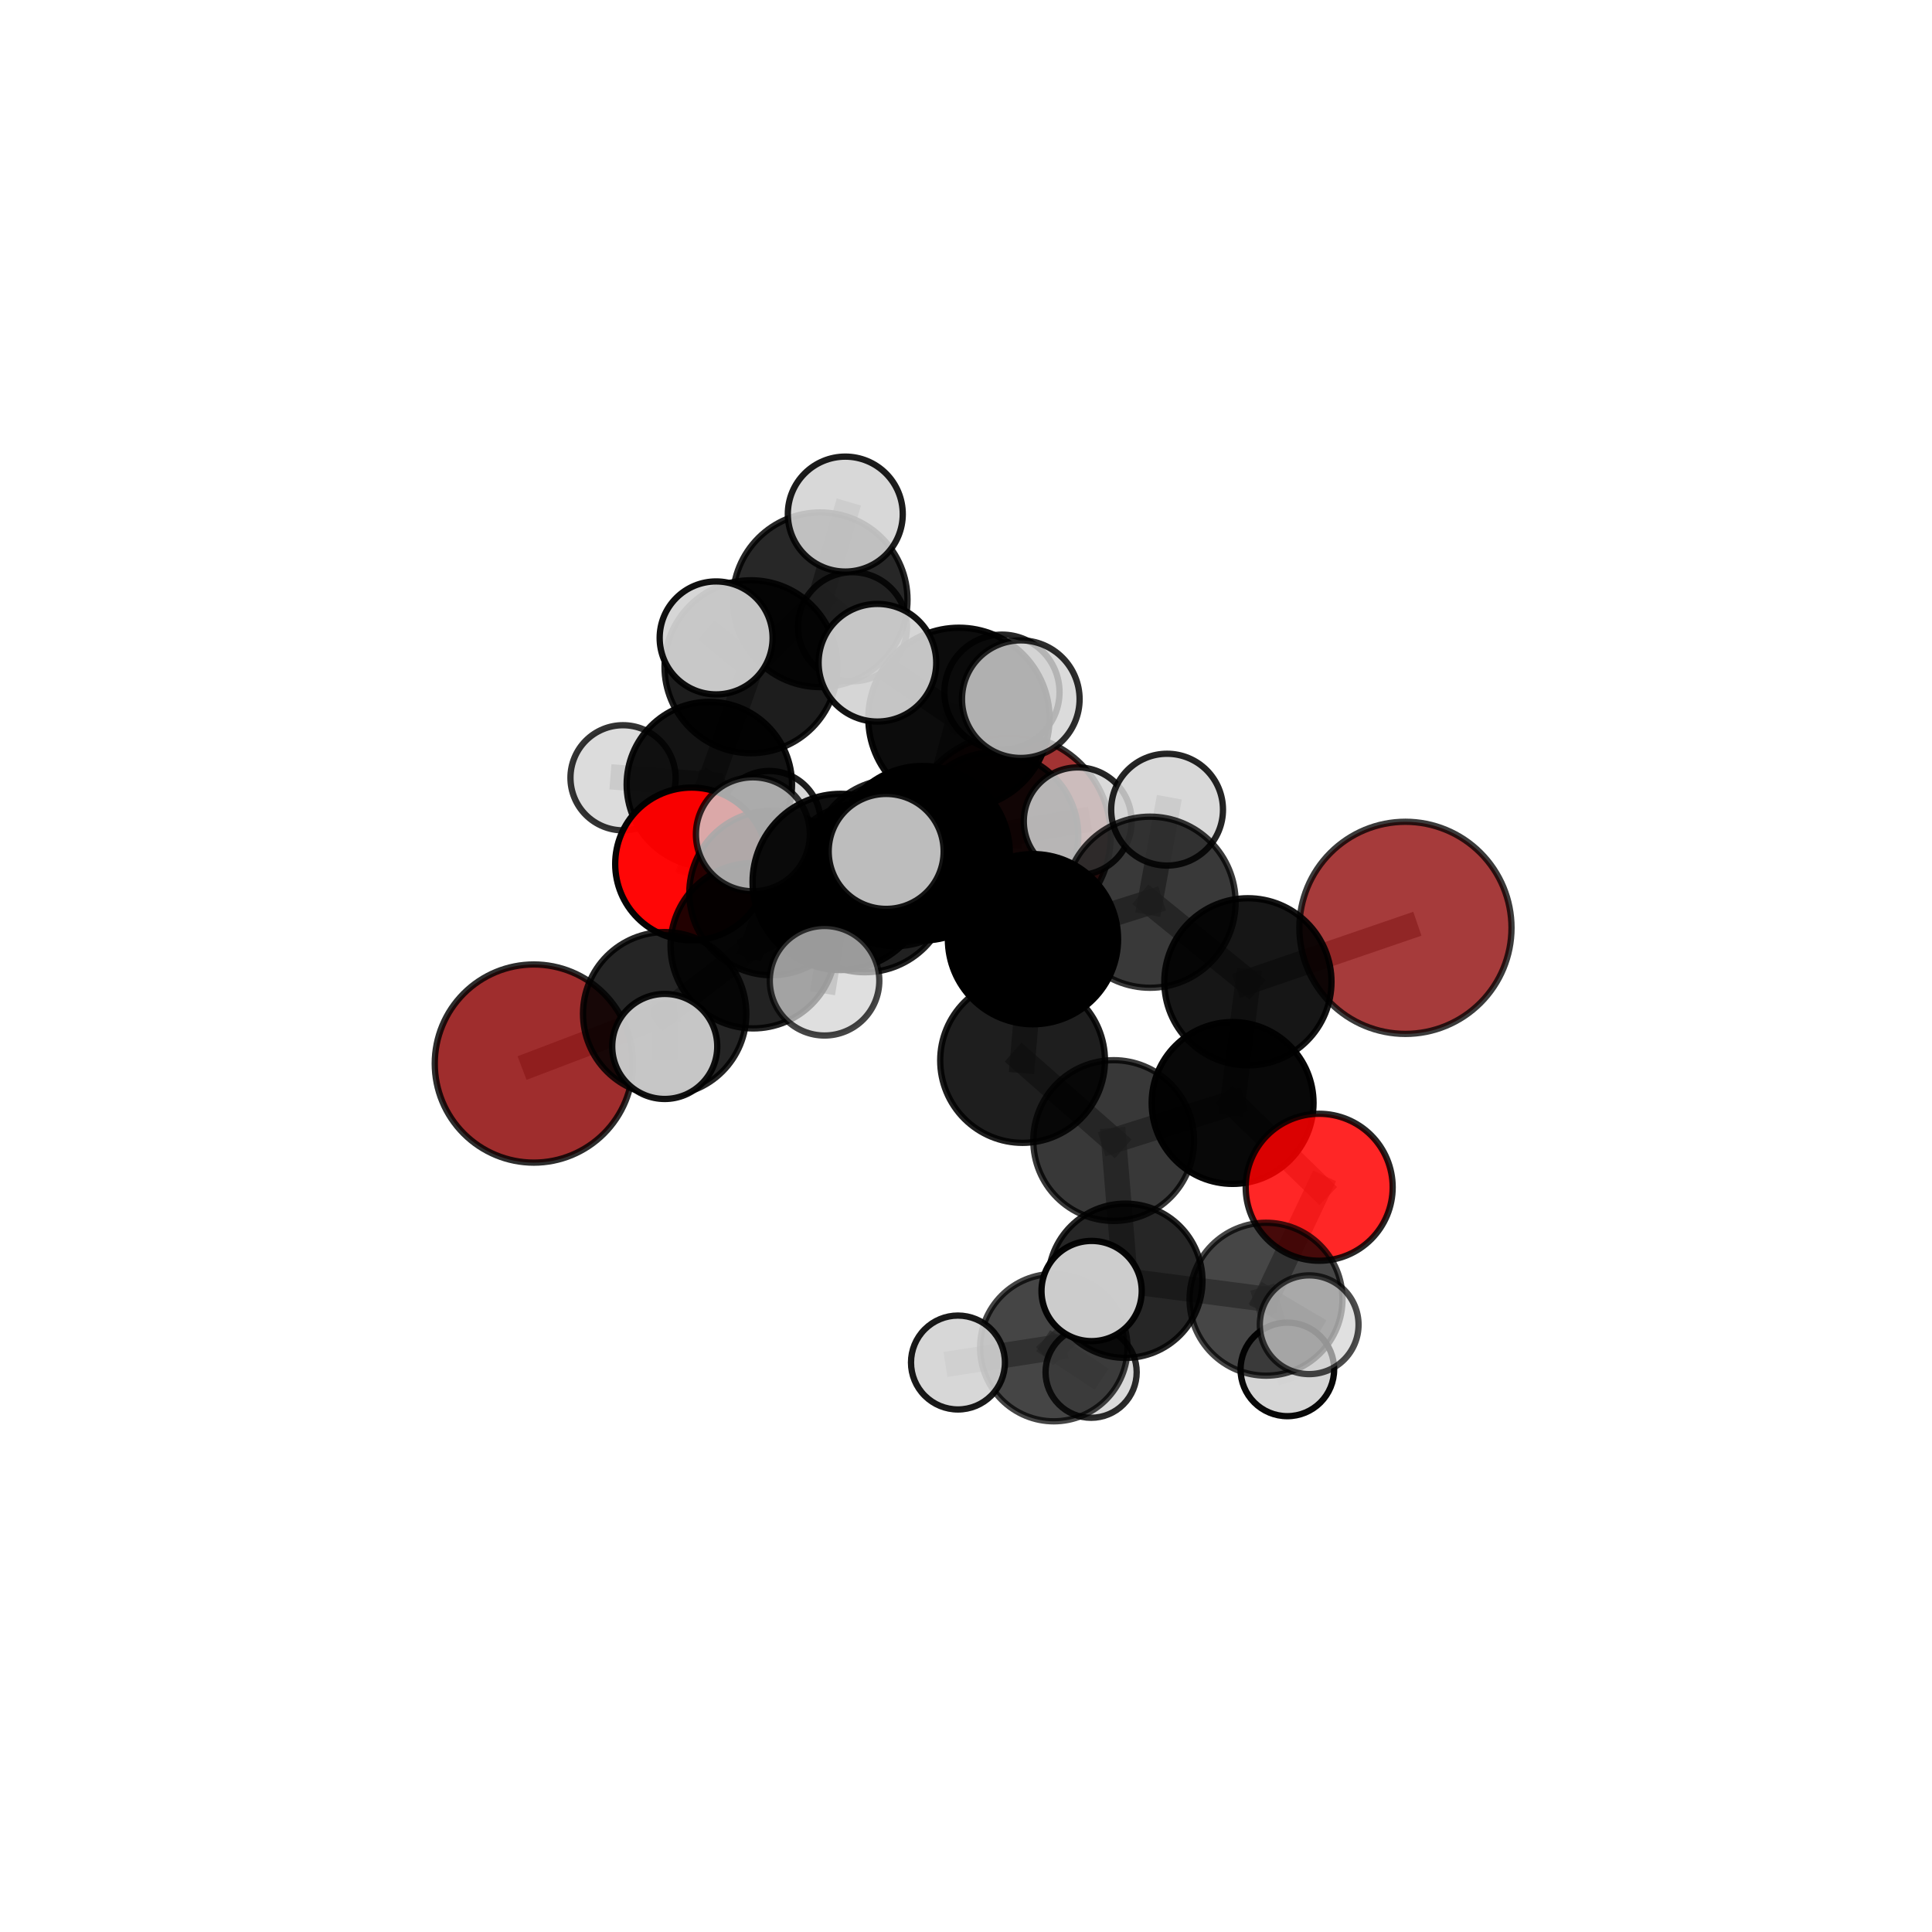 <?xml version="1.0" encoding="utf-8" standalone="no"?>
<!DOCTYPE svg PUBLIC "-//W3C//DTD SVG 1.1//EN"
  "http://www.w3.org/Graphics/SVG/1.1/DTD/svg11.dtd">
<svg xmlns:xlink="http://www.w3.org/1999/xlink" width="153pt" height="153pt" viewBox="0 0 153 153" xmlns="http://www.w3.org/2000/svg" version="1.1">
 <defs>
  <style type="text/css">*{stroke-linejoin: round; stroke-linecap: butt}</style>
 </defs>
 <g id="figure_1">
  <g id="patch_1">
   <path d="M 0 153 
L 153 153 
L 153 0 
L 0 0 
L 0 153 
z
" style="fill: none"/>
  </g>
  <g id="patch_2">
   <path d="M 7.2 145.8 
L 145.8 145.8 
L 145.8 7.2 
L 7.2 7.2 
L 7.2 145.8 
z
" style="fill: none"/>
  </g>
  <g id="axes_1">
   <g id="line2d_1">
    <path d="M 79.928 66.189 
L 78.794 66.17 
" clip-path="url(#pf5706b4de0)" style="fill: none; stroke: #808080; stroke-opacity: 0.676; stroke-width: 2; stroke-linecap: square"/>
   </g>
   <g id="line2d_2">
    <path d="M 78.794 66.17 
L 70.866 68.318 
" clip-path="url(#pf5706b4de0)" style="fill: none; stroke: #808080; stroke-opacity: 0.692; stroke-width: 2; stroke-linecap: square"/>
   </g>
   <g id="line2d_3">
    <path d="M 78.794 66.17 
L 85.346 65.041 
" clip-path="url(#pf5706b4de0)" style="fill: none; stroke: #808080; stroke-opacity: 0.697; stroke-width: 2; stroke-linecap: square"/>
   </g>
   <g id="line2d_4">
    <path d="M 111.3 73.477 
L 98.824 77.753 
" clip-path="url(#pf5706b4de0)" style="fill: none; stroke: #808080; stroke-opacity: 0.699; stroke-width: 2; stroke-linecap: square"/>
   </g>
   <g id="line2d_5">
    <path d="M 98.824 77.753 
L 97.613 87.346 
" clip-path="url(#pf5706b4de0)" style="fill: none; stroke: #808080; stroke-opacity: 0.679; stroke-width: 2; stroke-linecap: square"/>
   </g>
   <g id="line2d_6">
    <path d="M 42.276 84.226 
L 52.637 80.281 
" clip-path="url(#pf5706b4de0)" style="fill: none; stroke: #808080; stroke-opacity: 0.656; stroke-width: 2; stroke-linecap: square"/>
   </g>
   <g id="line2d_7">
    <path d="M 52.637 80.281 
L 59.651 74.893 
" clip-path="url(#pf5706b4de0)" style="fill: none; stroke: #808080; stroke-opacity: 0.678; stroke-width: 2; stroke-linecap: square"/>
   </g>
   <g id="line2d_8">
    <path d="M 52.637 80.281 
L 52.642 82.871 
" clip-path="url(#pf5706b4de0)" style="fill: none; stroke: #808080; stroke-opacity: 0.675; stroke-width: 2; stroke-linecap: square"/>
   </g>
   <g id="line2d_9">
    <path d="M 104.47 94.022 
L 97.613 87.346 
" clip-path="url(#pf5706b4de0)" style="fill: none; stroke: #808080; stroke-opacity: 0.652; stroke-width: 2; stroke-linecap: square"/>
   </g>
   <g id="line2d_10">
    <path d="M 104.47 94.022 
L 100.26 102.887 
" clip-path="url(#pf5706b4de0)" style="fill: none; stroke: #808080; stroke-opacity: 0.627; stroke-width: 2; stroke-linecap: square"/>
   </g>
   <g id="line2d_11">
    <path d="M 100.26 102.887 
L 89.119 101.427 
" clip-path="url(#pf5706b4de0)" style="fill: none; stroke: #808080; stroke-opacity: 0.617; stroke-width: 2; stroke-linecap: square"/>
   </g>
   <g id="line2d_12">
    <path d="M 100.26 102.887 
L 103.677 104.91 
" clip-path="url(#pf5706b4de0)" style="fill: none; stroke: #808080; stroke-opacity: 0.618; stroke-width: 2; stroke-linecap: square"/>
   </g>
   <g id="line2d_13">
    <path d="M 100.26 102.887 
L 101.949 108.446 
" clip-path="url(#pf5706b4de0)" style="fill: none; stroke: #808080; stroke-opacity: 0.597; stroke-width: 2; stroke-linecap: square"/>
   </g>
   <g id="line2d_14">
    <path d="M 54.768 68.419 
L 61.102 70.716 
" clip-path="url(#pf5706b4de0)" style="fill: none; stroke: #808080; stroke-opacity: 0.677; stroke-width: 2; stroke-linecap: square"/>
   </g>
   <g id="line2d_15">
    <path d="M 54.768 68.419 
L 56.173 62.129 
" clip-path="url(#pf5706b4de0)" style="fill: none; stroke: #808080; stroke-opacity: 0.679; stroke-width: 2; stroke-linecap: square"/>
   </g>
   <g id="line2d_16">
    <path d="M 56.173 62.129 
L 59.473 52.8 
" clip-path="url(#pf5706b4de0)" style="fill: none; stroke: #808080; stroke-opacity: 0.706; stroke-width: 2; stroke-linecap: square"/>
   </g>
   <g id="line2d_17">
    <path d="M 56.173 62.129 
L 49.339 61.595 
" clip-path="url(#pf5706b4de0)" style="fill: none; stroke: #808080; stroke-opacity: 0.681; stroke-width: 2; stroke-linecap: square"/>
   </g>
   <g id="line2d_18">
    <path d="M 56.173 62.129 
L 60.916 65.13 
" clip-path="url(#pf5706b4de0)" style="fill: none; stroke: #808080; stroke-opacity: 0.671; stroke-width: 2; stroke-linecap: square"/>
   </g>
   <g id="line2d_19">
    <path d="M 73.059 67.57 
L 81.803 74.374 
" clip-path="url(#pf5706b4de0)" style="fill: none; stroke: #808080; stroke-opacity: 0.725; stroke-width: 2; stroke-linecap: square"/>
   </g>
   <g id="line2d_20">
    <path d="M 73.059 67.57 
L 68.485 70.287 
" clip-path="url(#pf5706b4de0)" style="fill: none; stroke: #808080; stroke-opacity: 0.723; stroke-width: 2; stroke-linecap: square"/>
   </g>
   <g id="line2d_21">
    <path d="M 73.059 67.57 
L 75.94 56.886 
" clip-path="url(#pf5706b4de0)" style="fill: none; stroke: #808080; stroke-opacity: 0.76; stroke-width: 2; stroke-linecap: square"/>
   </g>
   <g id="line2d_22">
    <path d="M 73.059 67.57 
L 66.575 69.843 
" clip-path="url(#pf5706b4de0)" style="fill: none; stroke: #808080; stroke-opacity: 0.744; stroke-width: 2; stroke-linecap: square"/>
   </g>
   <g id="line2d_23">
    <path d="M 81.803 74.374 
L 91.074 71.448 
" clip-path="url(#pf5706b4de0)" style="fill: none; stroke: #808080; stroke-opacity: 0.715; stroke-width: 2; stroke-linecap: square"/>
   </g>
   <g id="line2d_24">
    <path d="M 81.803 74.374 
L 80.981 83.981 
" clip-path="url(#pf5706b4de0)" style="fill: none; stroke: #808080; stroke-opacity: 0.696; stroke-width: 2; stroke-linecap: square"/>
   </g>
   <g id="line2d_25">
    <path d="M 68.485 70.287 
L 70.866 68.318 
" clip-path="url(#pf5706b4de0)" style="fill: none; stroke: #808080; stroke-opacity: 0.7; stroke-width: 2; stroke-linecap: square"/>
   </g>
   <g id="line2d_26">
    <path d="M 68.485 70.287 
L 59.651 74.893 
" clip-path="url(#pf5706b4de0)" style="fill: none; stroke: #808080; stroke-opacity: 0.696; stroke-width: 2; stroke-linecap: square"/>
   </g>
   <g id="line2d_27">
    <path d="M 75.94 56.886 
L 69.485 52.484 
" clip-path="url(#pf5706b4de0)" style="fill: none; stroke: #808080; stroke-opacity: 0.79; stroke-width: 2; stroke-linecap: square"/>
   </g>
   <g id="line2d_28">
    <path d="M 75.94 56.886 
L 80.84 55.369 
" clip-path="url(#pf5706b4de0)" style="fill: none; stroke: #808080; stroke-opacity: 0.79; stroke-width: 2; stroke-linecap: square"/>
   </g>
   <g id="line2d_29">
    <path d="M 75.94 56.886 
L 79.348 54.816 
" clip-path="url(#pf5706b4de0)" style="fill: none; stroke: #808080; stroke-opacity: 0.777; stroke-width: 2; stroke-linecap: square"/>
   </g>
   <g id="line2d_30">
    <path d="M 66.575 69.843 
L 59.624 66.069 
" clip-path="url(#pf5706b4de0)" style="fill: none; stroke: #808080; stroke-opacity: 0.756; stroke-width: 2; stroke-linecap: square"/>
   </g>
   <g id="line2d_31">
    <path d="M 66.575 69.843 
L 65.298 77.667 
" clip-path="url(#pf5706b4de0)" style="fill: none; stroke: #808080; stroke-opacity: 0.735; stroke-width: 2; stroke-linecap: square"/>
   </g>
   <g id="line2d_32">
    <path d="M 66.575 69.843 
L 70.178 67.425 
" clip-path="url(#pf5706b4de0)" style="fill: none; stroke: #808080; stroke-opacity: 0.761; stroke-width: 2; stroke-linecap: square"/>
   </g>
   <g id="line2d_33">
    <path d="M 91.074 71.448 
L 98.824 77.753 
" clip-path="url(#pf5706b4de0)" style="fill: none; stroke: #808080; stroke-opacity: 0.706; stroke-width: 2; stroke-linecap: square"/>
   </g>
   <g id="line2d_34">
    <path d="M 91.074 71.448 
L 92.424 64.119 
" clip-path="url(#pf5706b4de0)" style="fill: none; stroke: #808080; stroke-opacity: 0.73; stroke-width: 2; stroke-linecap: square"/>
   </g>
   <g id="line2d_35">
    <path d="M 80.981 83.981 
L 88.196 90.323 
" clip-path="url(#pf5706b4de0)" style="fill: none; stroke: #808080; stroke-opacity: 0.668; stroke-width: 2; stroke-linecap: square"/>
   </g>
   <g id="line2d_36">
    <path d="M 70.866 68.318 
L 61.102 70.716 
" clip-path="url(#pf5706b4de0)" style="fill: none; stroke: #808080; stroke-opacity: 0.686; stroke-width: 2; stroke-linecap: square"/>
   </g>
   <g id="line2d_37">
    <path d="M 59.651 74.893 
L 61.102 70.716 
" clip-path="url(#pf5706b4de0)" style="fill: none; stroke: #808080; stroke-opacity: 0.681; stroke-width: 2; stroke-linecap: square"/>
   </g>
   <g id="line2d_38">
    <path d="M 88.196 90.323 
L 97.613 87.346 
" clip-path="url(#pf5706b4de0)" style="fill: none; stroke: #808080; stroke-opacity: 0.66; stroke-width: 2; stroke-linecap: square"/>
   </g>
   <g id="line2d_39">
    <path d="M 88.196 90.323 
L 89.119 101.427 
" clip-path="url(#pf5706b4de0)" style="fill: none; stroke: #808080; stroke-opacity: 0.639; stroke-width: 2; stroke-linecap: square"/>
   </g>
   <g id="line2d_40">
    <path d="M 89.119 101.427 
L 83.453 106.721 
" clip-path="url(#pf5706b4de0)" style="fill: none; stroke: #808080; stroke-opacity: 0.602; stroke-width: 2; stroke-linecap: square"/>
   </g>
   <g id="line2d_41">
    <path d="M 89.119 101.427 
L 86.448 102.239 
" clip-path="url(#pf5706b4de0)" style="fill: none; stroke: #808080; stroke-opacity: 0.628; stroke-width: 2; stroke-linecap: square"/>
   </g>
   <g id="line2d_42">
    <path d="M 59.473 52.8 
L 64.95 47.497 
" clip-path="url(#pf5706b4de0)" style="fill: none; stroke: #808080; stroke-opacity: 0.734; stroke-width: 2; stroke-linecap: square"/>
   </g>
   <g id="line2d_43">
    <path d="M 59.473 52.8 
L 56.713 50.519 
" clip-path="url(#pf5706b4de0)" style="fill: none; stroke: #808080; stroke-opacity: 0.741; stroke-width: 2; stroke-linecap: square"/>
   </g>
   <g id="line2d_44">
    <path d="M 83.453 106.721 
L 75.863 107.901 
" clip-path="url(#pf5706b4de0)" style="fill: none; stroke: #808080; stroke-opacity: 0.583; stroke-width: 2; stroke-linecap: square"/>
   </g>
   <g id="line2d_45">
    <path d="M 83.453 106.721 
L 86.409 108.669 
" clip-path="url(#pf5706b4de0)" style="fill: none; stroke: #808080; stroke-opacity: 0.572; stroke-width: 2; stroke-linecap: square"/>
   </g>
   <g id="line2d_46">
    <path d="M 64.95 47.497 
L 66.941 40.712 
" clip-path="url(#pf5706b4de0)" style="fill: none; stroke: #808080; stroke-opacity: 0.756; stroke-width: 2; stroke-linecap: square"/>
   </g>
   <g id="line2d_47">
    <path d="M 64.95 47.497 
L 67.507 49.633 
" clip-path="url(#pf5706b4de0)" style="fill: none; stroke: #808080; stroke-opacity: 0.728; stroke-width: 2; stroke-linecap: square"/>
   </g>
   <g id="Path3DCollection_1">
    <path d="M 67.507 53.953 
C 68.653 53.953 69.752 53.497 70.562 52.687 
C 71.372 51.877 71.827 50.779 71.827 49.633 
C 71.827 48.488 71.372 47.389 70.562 46.579 
C 69.752 45.769 68.653 45.314 67.507 45.314 
C 66.362 45.314 65.263 45.769 64.453 46.579 
C 63.643 47.389 63.188 48.488 63.188 49.633 
C 63.188 50.779 63.643 51.877 64.453 52.687 
C 65.263 53.497 66.362 53.953 67.507 53.953 
z
" clip-path="url(#pf5706b4de0)" style="fill: #d3d3d3; fill-opacity: 0.826; stroke: #000000; stroke-opacity: 0.826; stroke-width: 0.5"/>
    <path d="M 60.916 69.205 
C 61.997 69.205 63.033 68.776 63.798 68.012 
C 64.562 67.247 64.991 66.21 64.991 65.13 
C 64.991 64.049 64.562 63.012 63.798 62.248 
C 63.033 61.483 61.997 61.054 60.916 61.054 
C 59.835 61.054 58.798 61.483 58.034 62.248 
C 57.269 63.012 56.84 64.049 56.84 65.13 
C 56.84 66.21 57.269 67.247 58.034 68.012 
C 58.798 68.776 59.835 69.205 60.916 69.205 
z
" clip-path="url(#pf5706b4de0)" style="fill: #d3d3d3; fill-opacity: 0.88; stroke: #000000; stroke-opacity: 0.88; stroke-width: 0.5"/>
    <path d="M 49.339 65.757 
C 50.443 65.757 51.501 65.318 52.282 64.538 
C 53.062 63.757 53.501 62.698 53.501 61.595 
C 53.501 60.491 53.062 59.432 52.282 58.651 
C 51.501 57.871 50.443 57.432 49.339 57.432 
C 48.235 57.432 47.176 57.871 46.395 58.651 
C 45.615 59.432 45.176 60.491 45.176 61.595 
C 45.176 62.698 45.615 63.757 46.395 64.538 
C 47.176 65.318 48.235 65.757 49.339 65.757 
z
" clip-path="url(#pf5706b4de0)" style="fill: #d3d3d3; fill-opacity: 0.8; stroke: #000000; stroke-opacity: 0.8; stroke-width: 0.5"/>
    <path d="M 79.928 74.222 
C 82.058 74.222 84.102 73.375 85.608 71.869 
C 87.115 70.363 87.961 68.319 87.961 66.189 
C 87.961 64.058 87.115 62.015 85.608 60.508 
C 84.102 59.002 82.058 58.155 79.928 58.155 
C 77.797 58.155 75.754 59.002 74.247 60.508 
C 72.741 62.015 71.894 64.058 71.894 66.189 
C 71.894 68.319 72.741 70.363 74.247 71.869 
C 75.754 73.375 77.797 74.222 79.928 74.222 
z
" clip-path="url(#pf5706b4de0)" style="fill: #8b0000; fill-opacity: 0.8; stroke: #000000; stroke-opacity: 0.8; stroke-width: 0.5"/>
    <path d="M 64.95 54.414 
C 66.785 54.414 68.544 53.685 69.841 52.388 
C 71.138 51.091 71.867 49.331 71.867 47.497 
C 71.867 45.663 71.138 43.903 69.841 42.606 
C 68.544 41.309 66.785 40.581 64.95 40.581 
C 63.116 40.581 61.357 41.309 60.06 42.606 
C 58.763 43.903 58.034 45.663 58.034 47.497 
C 58.034 49.331 58.763 51.091 60.06 52.388 
C 61.357 53.685 63.116 54.414 64.95 54.414 
z
" clip-path="url(#pf5706b4de0)" style="fill-opacity: 0.844; stroke: #000000; stroke-opacity: 0.844; stroke-width: 0.5"/>
    <path d="M 56.173 68.676 
C 57.91 68.676 59.575 67.986 60.803 66.759 
C 62.031 65.531 62.721 63.865 62.721 62.129 
C 62.721 60.392 62.031 58.727 60.803 57.499 
C 59.575 56.271 57.91 55.581 56.173 55.581 
C 54.437 55.581 52.771 56.271 51.543 57.499 
C 50.315 58.727 49.626 60.392 49.626 62.129 
C 49.626 63.865 50.315 65.531 51.543 66.759 
C 52.771 67.986 54.437 68.676 56.173 68.676 
z
" clip-path="url(#pf5706b4de0)" style="fill-opacity: 0.923; stroke: #000000; stroke-opacity: 0.923; stroke-width: 0.5"/>
    <path d="M 66.941 45.264 
C 68.148 45.264 69.306 44.784 70.159 43.931 
C 71.012 43.077 71.492 41.919 71.492 40.712 
C 71.492 39.505 71.012 38.348 70.159 37.494 
C 69.306 36.641 68.148 36.161 66.941 36.161 
C 65.734 36.161 64.576 36.641 63.723 37.494 
C 62.869 38.348 62.39 39.505 62.39 40.712 
C 62.39 41.919 62.869 43.077 63.723 43.931 
C 64.576 44.784 65.734 45.264 66.941 45.264 
z
" clip-path="url(#pf5706b4de0)" style="fill: #d3d3d3; fill-opacity: 0.89; stroke: #000000; stroke-opacity: 0.89; stroke-width: 0.5"/>
    <path d="M 59.473 59.648 
C 61.289 59.648 63.031 58.927 64.315 57.642 
C 65.599 56.358 66.321 54.616 66.321 52.8 
C 66.321 50.984 65.599 49.242 64.315 47.958 
C 63.031 46.674 61.289 45.953 59.473 45.953 
C 57.657 45.953 55.915 46.674 54.631 47.958 
C 53.347 49.242 52.625 50.984 52.625 52.8 
C 52.625 54.616 53.347 56.358 54.631 57.642 
C 55.915 58.927 57.657 59.648 59.473 59.648 
z
" clip-path="url(#pf5706b4de0)" style="fill-opacity: 0.884; stroke: #000000; stroke-opacity: 0.884; stroke-width: 0.5"/>
    <path d="M 54.768 74.469 
C 56.373 74.469 57.912 73.832 59.046 72.697 
C 60.181 71.563 60.818 70.024 60.818 68.419 
C 60.818 66.815 60.181 65.276 59.046 64.142 
C 57.912 63.007 56.373 62.37 54.768 62.37 
C 53.164 62.37 51.625 63.007 50.491 64.142 
C 49.356 65.276 48.719 66.815 48.719 68.419 
C 48.719 70.024 49.356 71.563 50.491 72.697 
C 51.625 73.832 53.164 74.469 54.768 74.469 
z
" clip-path="url(#pf5706b4de0)" style="fill: #ff0000; fill-opacity: 0.976; stroke: #000000; stroke-opacity: 0.976; stroke-width: 0.5"/>
    <path d="M 56.713 54.991 
C 57.899 54.991 59.037 54.52 59.876 53.681 
C 60.714 52.842 61.185 51.705 61.185 50.519 
C 61.185 49.332 60.714 48.195 59.876 47.356 
C 59.037 46.517 57.899 46.046 56.713 46.046 
C 55.527 46.046 54.389 46.517 53.551 47.356 
C 52.712 48.195 52.241 49.332 52.241 50.519 
C 52.241 51.705 52.712 52.842 53.551 53.681 
C 54.389 54.52 55.527 54.991 56.713 54.991 
z
" clip-path="url(#pf5706b4de0)" style="fill: #d3d3d3; fill-opacity: 0.936; stroke: #000000; stroke-opacity: 0.936; stroke-width: 0.5"/>
    <path d="M 78.794 72.767 
C 80.544 72.767 82.222 72.072 83.459 70.834 
C 84.696 69.597 85.391 67.919 85.391 66.17 
C 85.391 64.42 84.696 62.742 83.459 61.505 
C 82.222 60.268 80.544 59.572 78.794 59.572 
C 77.045 59.572 75.367 60.268 74.13 61.505 
C 72.892 62.742 72.197 64.42 72.197 66.17 
C 72.197 67.919 72.892 69.597 74.13 70.834 
C 75.367 72.072 77.045 72.767 78.794 72.767 
z
" clip-path="url(#pf5706b4de0)" style="fill-opacity: 0.897; stroke: #000000; stroke-opacity: 0.897; stroke-width: 0.5"/>
    <path d="M 61.102 77.232 
C 62.83 77.232 64.488 76.546 65.71 75.324 
C 66.932 74.102 67.618 72.444 67.618 70.716 
C 67.618 68.988 66.932 67.331 65.71 66.109 
C 64.488 64.887 62.83 64.2 61.102 64.2 
C 59.374 64.2 57.716 64.887 56.494 66.109 
C 55.272 67.331 54.586 68.988 54.586 70.716 
C 54.586 72.444 55.272 74.102 56.494 75.324 
C 57.716 76.546 59.374 77.232 61.102 77.232 
z
" clip-path="url(#pf5706b4de0)" style="fill-opacity: 0.84; stroke: #000000; stroke-opacity: 0.84; stroke-width: 0.5"/>
    <path d="M 85.346 69.308 
C 86.478 69.308 87.563 68.859 88.364 68.058 
C 89.164 67.258 89.614 66.172 89.614 65.041 
C 89.614 63.909 89.164 62.823 88.364 62.023 
C 87.563 61.223 86.478 60.773 85.346 60.773 
C 84.214 60.773 83.128 61.223 82.328 62.023 
C 81.528 62.823 81.078 63.909 81.078 65.041 
C 81.078 66.172 81.528 67.258 82.328 68.058 
C 83.128 68.859 84.214 69.308 85.346 69.308 
z
" clip-path="url(#pf5706b4de0)" style="fill: #d3d3d3; fill-opacity: 0.85; stroke: #000000; stroke-opacity: 0.85; stroke-width: 0.5"/>
    <path d="M 70.866 74.929 
C 72.62 74.929 74.301 74.233 75.541 72.993 
C 76.781 71.753 77.478 70.071 77.478 68.318 
C 77.478 66.565 76.781 64.883 75.541 63.643 
C 74.301 62.403 72.62 61.707 70.866 61.707 
C 69.113 61.707 67.431 62.403 66.192 63.643 
C 64.952 64.883 64.255 66.565 64.255 68.318 
C 64.255 70.071 64.952 71.753 66.192 72.993 
C 67.431 74.233 69.113 74.929 70.866 74.929 
z
" clip-path="url(#pf5706b4de0)" style="fill-opacity: 0.864; stroke: #000000; stroke-opacity: 0.864; stroke-width: 0.5"/>
    <path d="M 42.276 92.072 
C 44.357 92.072 46.353 91.245 47.824 89.774 
C 49.296 88.302 50.123 86.306 50.123 84.226 
C 50.123 82.145 49.296 80.149 47.824 78.677 
C 46.353 77.206 44.357 76.379 42.276 76.379 
C 40.195 76.379 38.199 77.206 36.728 78.677 
C 35.256 80.149 34.43 82.145 34.43 84.226 
C 34.43 86.306 35.256 88.302 36.728 89.774 
C 38.199 91.245 40.195 92.072 42.276 92.072 
z
" clip-path="url(#pf5706b4de0)" style="fill: #8b0000; fill-opacity: 0.821; stroke: #000000; stroke-opacity: 0.821; stroke-width: 0.5"/>
    <path d="M 59.651 81.442 
C 61.388 81.442 63.054 80.752 64.282 79.524 
C 65.51 78.296 66.201 76.63 66.201 74.893 
C 66.201 73.156 65.51 71.49 64.282 70.262 
C 63.054 69.034 61.388 68.344 59.651 68.344 
C 57.915 68.344 56.249 69.034 55.02 70.262 
C 53.792 71.49 53.102 73.156 53.102 74.893 
C 53.102 76.63 53.792 78.296 55.02 79.524 
C 56.249 80.752 57.915 81.442 59.651 81.442 
z
" clip-path="url(#pf5706b4de0)" style="fill-opacity: 0.866; stroke: #000000; stroke-opacity: 0.866; stroke-width: 0.5"/>
    <path d="M 68.485 76.995 
C 70.264 76.995 71.971 76.288 73.228 75.03 
C 74.486 73.772 75.193 72.066 75.193 70.287 
C 75.193 68.508 74.486 66.802 73.228 65.544 
C 71.971 64.286 70.264 63.579 68.485 63.579 
C 66.706 63.579 65 64.286 63.742 65.544 
C 62.484 66.802 61.777 68.508 61.777 70.287 
C 61.777 72.066 62.484 73.772 63.742 75.03 
C 65 76.288 66.706 76.995 68.485 76.995 
z
" clip-path="url(#pf5706b4de0)" style="fill-opacity: 0.868; stroke: #000000; stroke-opacity: 0.868; stroke-width: 0.5"/>
    <path d="M 52.637 86.748 
C 54.352 86.748 55.997 86.066 57.209 84.854 
C 58.422 83.641 59.104 81.996 59.104 80.281 
C 59.104 78.566 58.422 76.921 57.209 75.708 
C 55.997 74.495 54.352 73.814 52.637 73.814 
C 50.922 73.814 49.277 74.495 48.064 75.708 
C 46.851 76.921 46.17 78.566 46.17 80.281 
C 46.17 81.996 46.851 83.641 48.064 84.854 
C 49.277 86.066 50.922 86.748 52.637 86.748 
z
" clip-path="url(#pf5706b4de0)" style="fill-opacity: 0.855; stroke: #000000; stroke-opacity: 0.855; stroke-width: 0.5"/>
    <path d="M 86.409 112.278 
C 87.366 112.278 88.284 111.898 88.96 111.221 
C 89.637 110.544 90.017 109.626 90.017 108.669 
C 90.017 107.712 89.637 106.795 88.96 106.118 
C 88.284 105.441 87.366 105.061 86.409 105.061 
C 85.452 105.061 84.534 105.441 83.857 106.118 
C 83.181 106.795 82.8 107.712 82.8 108.669 
C 82.8 109.626 83.181 110.544 83.857 111.221 
C 84.534 111.898 85.452 112.278 86.409 112.278 
z
" clip-path="url(#pf5706b4de0)" style="fill: #d3d3d3; fill-opacity: 0.829; stroke: #000000; stroke-opacity: 0.829; stroke-width: 0.5"/>
    <path d="M 79.348 59.373 
C 80.557 59.373 81.716 58.893 82.571 58.038 
C 83.425 57.184 83.906 56.024 83.906 54.816 
C 83.906 53.607 83.425 52.448 82.571 51.593 
C 81.716 50.738 80.557 50.258 79.348 50.258 
C 78.139 50.258 76.98 50.738 76.125 51.593 
C 75.271 52.448 74.79 53.607 74.79 54.816 
C 74.79 56.024 75.271 57.184 76.125 58.038 
C 76.98 58.893 78.139 59.373 79.348 59.373 
z
" clip-path="url(#pf5706b4de0)" style="fill: #d3d3d3; fill-opacity: 0.849; stroke: #000000; stroke-opacity: 0.849; stroke-width: 0.5"/>
    <path d="M 111.3 81.877 
C 113.528 81.877 115.665 80.992 117.24 79.417 
C 118.815 77.842 119.7 75.705 119.7 73.477 
C 119.7 71.25 118.815 69.113 117.24 67.538 
C 115.665 65.963 113.528 65.078 111.3 65.078 
C 109.073 65.078 106.936 65.963 105.361 67.538 
C 103.786 69.113 102.901 71.25 102.901 73.477 
C 102.901 75.705 103.786 77.842 105.361 79.417 
C 106.936 80.992 109.073 81.877 111.3 81.877 
z
" clip-path="url(#pf5706b4de0)" style="fill: #8b0000; fill-opacity: 0.767; stroke: #000000; stroke-opacity: 0.767; stroke-width: 0.5"/>
    <path d="M 92.424 68.546 
C 93.598 68.546 94.724 68.08 95.555 67.25 
C 96.385 66.419 96.851 65.293 96.851 64.119 
C 96.851 62.945 96.385 61.819 95.555 60.988 
C 94.724 60.158 93.598 59.692 92.424 59.692 
C 91.25 59.692 90.124 60.158 89.293 60.988 
C 88.463 61.819 87.997 62.945 87.997 64.119 
C 87.997 65.293 88.463 66.419 89.293 67.25 
C 90.124 68.08 91.25 68.546 92.424 68.546 
z
" clip-path="url(#pf5706b4de0)" style="fill: #d3d3d3; fill-opacity: 0.854; stroke: #000000; stroke-opacity: 0.854; stroke-width: 0.5"/>
    <path d="M 91.074 78.224 
C 92.871 78.224 94.595 77.51 95.865 76.239 
C 97.136 74.969 97.85 73.245 97.85 71.448 
C 97.85 69.651 97.136 67.928 95.865 66.657 
C 94.595 65.387 92.871 64.673 91.074 64.673 
C 89.277 64.673 87.554 65.387 86.283 66.657 
C 85.012 67.928 84.299 69.651 84.299 71.448 
C 84.299 73.245 85.012 74.969 86.283 76.239 
C 87.554 77.51 89.277 78.224 91.074 78.224 
z
" clip-path="url(#pf5706b4de0)" style="fill-opacity: 0.776; stroke: #000000; stroke-opacity: 0.776; stroke-width: 0.5"/>
    <path d="M 98.824 84.372 
C 100.58 84.372 102.264 83.675 103.505 82.433 
C 104.746 81.192 105.444 79.508 105.444 77.753 
C 105.444 75.997 104.746 74.313 103.505 73.072 
C 102.264 71.831 100.58 71.133 98.824 71.133 
C 97.069 71.133 95.385 71.831 94.143 73.072 
C 92.902 74.313 92.205 75.997 92.205 77.753 
C 92.205 79.508 92.902 81.192 94.143 82.433 
C 95.385 83.675 97.069 84.372 98.824 84.372 
z
" clip-path="url(#pf5706b4de0)" style="fill-opacity: 0.911; stroke: #000000; stroke-opacity: 0.911; stroke-width: 0.5"/>
    <path d="M 83.453 112.557 
C 85.001 112.557 86.486 111.942 87.58 110.848 
C 88.674 109.753 89.289 108.269 89.289 106.721 
C 89.289 105.174 88.674 103.689 87.58 102.595 
C 86.486 101.5 85.001 100.886 83.453 100.886 
C 81.906 100.886 80.421 101.5 79.327 102.595 
C 78.233 103.689 77.618 105.174 77.618 106.721 
C 77.618 108.269 78.233 109.753 79.327 110.848 
C 80.421 111.942 81.906 112.557 83.453 112.557 
z
" clip-path="url(#pf5706b4de0)" style="fill-opacity: 0.73; stroke: #000000; stroke-opacity: 0.73; stroke-width: 0.5"/>
    <path d="M 52.642 87.03 
C 53.745 87.03 54.803 86.591 55.583 85.811 
C 56.363 85.032 56.801 83.974 56.801 82.871 
C 56.801 81.768 56.363 80.71 55.583 79.93 
C 54.803 79.15 53.745 78.711 52.642 78.711 
C 51.539 78.711 50.481 79.15 49.701 79.93 
C 48.921 80.71 48.483 81.768 48.483 82.871 
C 48.483 83.974 48.921 85.032 49.701 85.811 
C 50.481 86.591 51.539 87.03 52.642 87.03 
z
" clip-path="url(#pf5706b4de0)" style="fill: #d3d3d3; fill-opacity: 0.924; stroke: #000000; stroke-opacity: 0.924; stroke-width: 0.5"/>
    <path d="M 73.059 74.48 
C 74.892 74.48 76.65 73.752 77.946 72.456 
C 79.242 71.16 79.97 69.402 79.97 67.57 
C 79.97 65.737 79.242 63.979 77.946 62.683 
C 76.65 61.387 74.892 60.659 73.059 60.659 
C 71.227 60.659 69.469 61.387 68.173 62.683 
C 66.877 63.979 66.149 65.737 66.149 67.57 
C 66.149 69.402 66.877 71.16 68.173 72.456 
C 69.469 73.752 71.227 74.48 73.059 74.48 
z
" clip-path="url(#pf5706b4de0)" style="stroke: #000000; stroke-width: 0.5"/>
    <path d="M 81.803 81.113 
C 83.59 81.113 85.304 80.403 86.568 79.139 
C 87.832 77.876 88.542 76.161 88.542 74.374 
C 88.542 72.587 87.832 70.873 86.568 69.61 
C 85.304 68.346 83.59 67.636 81.803 67.636 
C 80.016 67.636 78.302 68.346 77.038 69.61 
C 75.775 70.873 75.065 72.587 75.065 74.374 
C 75.065 76.161 75.775 77.876 77.038 79.139 
C 78.302 80.403 80.016 81.113 81.803 81.113 
z
" clip-path="url(#pf5706b4de0)" style="fill-opacity: 0.999; stroke: #000000; stroke-opacity: 0.999; stroke-width: 0.5"/>
    <path d="M 101.949 112.151 
C 102.931 112.151 103.874 111.761 104.569 111.066 
C 105.264 110.371 105.654 109.428 105.654 108.446 
C 105.654 107.463 105.264 106.521 104.569 105.826 
C 103.874 105.131 102.931 104.74 101.949 104.74 
C 100.966 104.74 100.024 105.131 99.329 105.826 
C 98.634 106.521 98.243 107.463 98.243 108.446 
C 98.243 109.428 98.634 110.371 99.329 111.066 
C 100.024 111.761 100.966 112.151 101.949 112.151 
z
" clip-path="url(#pf5706b4de0)" style="fill: #d3d3d3; fill-opacity: 0.968; stroke: #000000; stroke-opacity: 0.968; stroke-width: 0.5"/>
    <path d="M 75.94 64.062 
C 77.843 64.062 79.668 63.305 81.014 61.96 
C 82.359 60.614 83.116 58.789 83.116 56.886 
C 83.116 54.983 82.359 53.158 81.014 51.813 
C 79.668 50.467 77.843 49.711 75.94 49.711 
C 74.037 49.711 72.212 50.467 70.867 51.813 
C 69.521 53.158 68.765 54.983 68.765 56.886 
C 68.765 58.789 69.521 60.614 70.867 61.96 
C 72.212 63.305 74.037 64.062 75.94 64.062 
z
" clip-path="url(#pf5706b4de0)" style="fill-opacity: 0.953; stroke: #000000; stroke-opacity: 0.953; stroke-width: 0.5"/>
    <path d="M 75.863 111.619 
C 76.85 111.619 77.795 111.228 78.493 110.53 
C 79.19 109.833 79.582 108.887 79.582 107.901 
C 79.582 106.915 79.19 105.969 78.493 105.272 
C 77.795 104.575 76.85 104.183 75.863 104.183 
C 74.877 104.183 73.932 104.575 73.234 105.272 
C 72.537 105.969 72.145 106.915 72.145 107.901 
C 72.145 108.887 72.537 109.833 73.234 110.53 
C 73.932 111.228 74.877 111.619 75.863 111.619 
z
" clip-path="url(#pf5706b4de0)" style="fill: #d3d3d3; fill-opacity: 0.9; stroke: #000000; stroke-opacity: 0.9; stroke-width: 0.5"/>
    <path d="M 97.613 93.755 
C 99.313 93.755 100.943 93.08 102.145 91.878 
C 103.347 90.676 104.022 89.046 104.022 87.346 
C 104.022 85.646 103.347 84.016 102.145 82.814 
C 100.943 81.612 99.313 80.937 97.613 80.937 
C 95.914 80.937 94.283 81.612 93.081 82.814 
C 91.88 84.016 91.204 85.646 91.204 87.346 
C 91.204 89.046 91.88 90.676 93.081 91.878 
C 94.283 93.08 95.914 93.755 97.613 93.755 
z
" clip-path="url(#pf5706b4de0)" style="fill-opacity: 0.966; stroke: #000000; stroke-opacity: 0.966; stroke-width: 0.5"/>
    <path d="M 69.485 57.142 
C 70.72 57.142 71.905 56.651 72.779 55.778 
C 73.652 54.904 74.143 53.719 74.143 52.484 
C 74.143 51.249 73.652 50.064 72.779 49.19 
C 71.905 48.316 70.72 47.826 69.485 47.826 
C 68.249 47.826 67.064 48.316 66.191 49.19 
C 65.317 50.064 64.826 51.249 64.826 52.484 
C 64.826 53.719 65.317 54.904 66.191 55.778 
C 67.064 56.651 68.249 57.142 69.485 57.142 
z
" clip-path="url(#pf5706b4de0)" style="fill: #d3d3d3; fill-opacity: 0.927; stroke: #000000; stroke-opacity: 0.927; stroke-width: 0.5"/>
    <path d="M 104.47 99.842 
C 106.013 99.842 107.493 99.229 108.585 98.137 
C 109.676 97.046 110.289 95.566 110.289 94.022 
C 110.289 92.479 109.676 90.999 108.585 89.907 
C 107.493 88.816 106.013 88.203 104.47 88.203 
C 102.926 88.203 101.446 88.816 100.355 89.907 
C 99.263 90.999 98.65 92.479 98.65 94.022 
C 98.65 95.566 99.263 97.046 100.355 98.137 
C 101.446 99.229 102.926 99.842 104.47 99.842 
z
" clip-path="url(#pf5706b4de0)" style="fill: #ff0000; fill-opacity: 0.848; stroke: #000000; stroke-opacity: 0.848; stroke-width: 0.5"/>
    <path d="M 80.981 90.505 
C 82.711 90.505 84.371 89.817 85.594 88.594 
C 86.817 87.371 87.505 85.711 87.505 83.981 
C 87.505 82.251 86.817 80.592 85.594 79.368 
C 84.371 78.145 82.711 77.458 80.981 77.458 
C 79.251 77.458 77.592 78.145 76.368 79.368 
C 75.145 80.592 74.458 82.251 74.458 83.981 
C 74.458 85.711 75.145 87.371 76.368 88.594 
C 77.592 89.817 79.251 90.505 80.981 90.505 
z
" clip-path="url(#pf5706b4de0)" style="fill-opacity: 0.88; stroke: #000000; stroke-opacity: 0.88; stroke-width: 0.5"/>
    <path d="M 88.196 96.688 
C 89.884 96.688 91.503 96.017 92.696 94.823 
C 93.89 93.63 94.56 92.011 94.56 90.323 
C 94.56 88.635 93.89 87.016 92.696 85.823 
C 91.503 84.629 89.884 83.959 88.196 83.959 
C 86.508 83.959 84.889 84.629 83.695 85.823 
C 82.502 87.016 81.831 88.635 81.831 90.323 
C 81.831 92.011 82.502 93.63 83.695 94.823 
C 84.889 96.017 86.508 96.688 88.196 96.688 
z
" clip-path="url(#pf5706b4de0)" style="fill-opacity: 0.778; stroke: #000000; stroke-opacity: 0.778; stroke-width: 0.5"/>
    <path d="M 100.26 108.942 
C 101.866 108.942 103.406 108.304 104.541 107.168 
C 105.677 106.033 106.315 104.493 106.315 102.887 
C 106.315 101.281 105.677 99.741 104.541 98.605 
C 103.406 97.47 101.866 96.832 100.26 96.832 
C 98.654 96.832 97.114 97.47 95.978 98.605 
C 94.843 99.741 94.205 101.281 94.205 102.887 
C 94.205 104.493 94.843 106.033 95.978 107.168 
C 97.114 108.304 98.654 108.942 100.26 108.942 
z
" clip-path="url(#pf5706b4de0)" style="fill-opacity: 0.725; stroke: #000000; stroke-opacity: 0.725; stroke-width: 0.5"/>
    <path d="M 89.119 107.535 
C 90.739 107.535 92.293 106.892 93.438 105.746 
C 94.584 104.601 95.227 103.047 95.227 101.427 
C 95.227 99.807 94.584 98.253 93.438 97.108 
C 92.293 95.962 90.739 95.319 89.119 95.319 
C 87.499 95.319 85.946 95.962 84.8 97.108 
C 83.655 98.253 83.011 99.807 83.011 101.427 
C 83.011 103.047 83.655 104.601 84.8 105.746 
C 85.946 106.892 87.499 107.535 89.119 107.535 
z
" clip-path="url(#pf5706b4de0)" style="fill-opacity: 0.849; stroke: #000000; stroke-opacity: 0.849; stroke-width: 0.5"/>
    <path d="M 80.84 60.025 
C 82.074 60.025 83.259 59.535 84.132 58.662 
C 85.005 57.788 85.496 56.604 85.496 55.369 
C 85.496 54.134 85.005 52.95 84.132 52.077 
C 83.259 51.204 82.074 50.713 80.84 50.713 
C 79.605 50.713 78.42 51.204 77.547 52.077 
C 76.674 52.95 76.183 54.134 76.183 55.369 
C 76.183 56.604 76.674 57.788 77.547 58.662 
C 78.42 59.535 79.605 60.025 80.84 60.025 
z
" clip-path="url(#pf5706b4de0)" style="fill: #d3d3d3; fill-opacity: 0.824; stroke: #000000; stroke-opacity: 0.824; stroke-width: 0.5"/>
    <path d="M 59.624 70.58 
C 60.821 70.58 61.968 70.105 62.814 69.259 
C 63.66 68.413 64.135 67.265 64.135 66.069 
C 64.135 64.873 63.66 63.725 62.814 62.879 
C 61.968 62.033 60.821 61.558 59.624 61.558 
C 58.428 61.558 57.281 62.033 56.435 62.879 
C 55.589 63.725 55.113 64.873 55.113 66.069 
C 55.113 67.265 55.589 68.413 56.435 69.259 
C 57.281 70.105 58.428 70.58 59.624 70.58 
z
" clip-path="url(#pf5706b4de0)" style="fill: #d3d3d3; fill-opacity: 0.794; stroke: #000000; stroke-opacity: 0.794; stroke-width: 0.5"/>
    <path d="M 66.575 76.821 
C 68.426 76.821 70.201 76.086 71.51 74.777 
C 72.818 73.469 73.553 71.694 73.553 69.843 
C 73.553 67.992 72.818 66.217 71.51 64.909 
C 70.201 63.6 68.426 62.865 66.575 62.865 
C 64.725 62.865 62.95 63.6 61.641 64.909 
C 60.332 66.217 59.597 67.992 59.597 69.843 
C 59.597 71.694 60.332 73.469 61.641 74.777 
C 62.95 76.086 64.725 76.821 66.575 76.821 
z
" clip-path="url(#pf5706b4de0)" style="fill-opacity: 0.941; stroke: #000000; stroke-opacity: 0.941; stroke-width: 0.5"/>
    <path d="M 65.298 82.005 
C 66.448 82.005 67.552 81.548 68.365 80.734 
C 69.178 79.921 69.635 78.818 69.635 77.667 
C 69.635 76.517 69.178 75.414 68.365 74.6 
C 67.552 73.787 66.448 73.33 65.298 73.33 
C 64.148 73.33 63.044 73.787 62.231 74.6 
C 61.418 75.414 60.961 76.517 60.961 77.667 
C 60.961 78.818 61.418 79.921 62.231 80.734 
C 63.044 81.548 64.148 82.005 65.298 82.005 
z
" clip-path="url(#pf5706b4de0)" style="fill: #d3d3d3; fill-opacity: 0.728; stroke: #000000; stroke-opacity: 0.728; stroke-width: 0.5"/>
    <path d="M 103.677 108.819 
C 104.714 108.819 105.709 108.407 106.442 107.674 
C 107.175 106.941 107.587 105.946 107.587 104.91 
C 107.587 103.873 107.175 102.878 106.442 102.145 
C 105.709 101.412 104.714 101 103.677 101 
C 102.641 101 101.646 101.412 100.913 102.145 
C 100.18 102.878 99.768 103.873 99.768 104.91 
C 99.768 105.946 100.18 106.941 100.913 107.674 
C 101.646 108.407 102.641 108.819 103.677 108.819 
z
" clip-path="url(#pf5706b4de0)" style="fill: #d3d3d3; fill-opacity: 0.7; stroke: #000000; stroke-opacity: 0.7; stroke-width: 0.5"/>
    <path d="M 86.448 106.207 
C 87.5 106.207 88.51 105.789 89.254 105.045 
C 89.998 104.301 90.416 103.292 90.416 102.239 
C 90.416 101.187 89.998 100.178 89.254 99.434 
C 88.51 98.69 87.5 98.272 86.448 98.272 
C 85.396 98.272 84.386 98.69 83.642 99.434 
C 82.898 100.178 82.48 101.187 82.48 102.239 
C 82.48 103.292 82.898 104.301 83.642 105.045 
C 84.386 105.789 85.396 106.207 86.448 106.207 
z
" clip-path="url(#pf5706b4de0)" style="fill: #d3d3d3; fill-opacity: 0.966; stroke: #000000; stroke-opacity: 0.966; stroke-width: 0.5"/>
    <path d="M 70.178 71.978 
C 71.385 71.978 72.543 71.498 73.397 70.644 
C 74.25 69.791 74.73 68.633 74.73 67.425 
C 74.73 66.218 74.25 65.06 73.397 64.206 
C 72.543 63.353 71.385 62.873 70.178 62.873 
C 68.97 62.873 67.812 63.353 66.959 64.206 
C 66.105 65.06 65.625 66.218 65.625 67.425 
C 65.625 68.633 66.105 69.791 66.959 70.644 
C 67.812 71.498 68.97 71.978 70.178 71.978 
z
" clip-path="url(#pf5706b4de0)" style="fill: #d3d3d3; fill-opacity: 0.895; stroke: #000000; stroke-opacity: 0.895; stroke-width: 0.5"/>
   </g>
  </g>
 </g>
 <defs>
  <clipPath id="pf5706b4de0">
   <rect x="7.2" y="7.2" width="138.6" height="138.6"/>
  </clipPath>
 </defs>
</svg>
